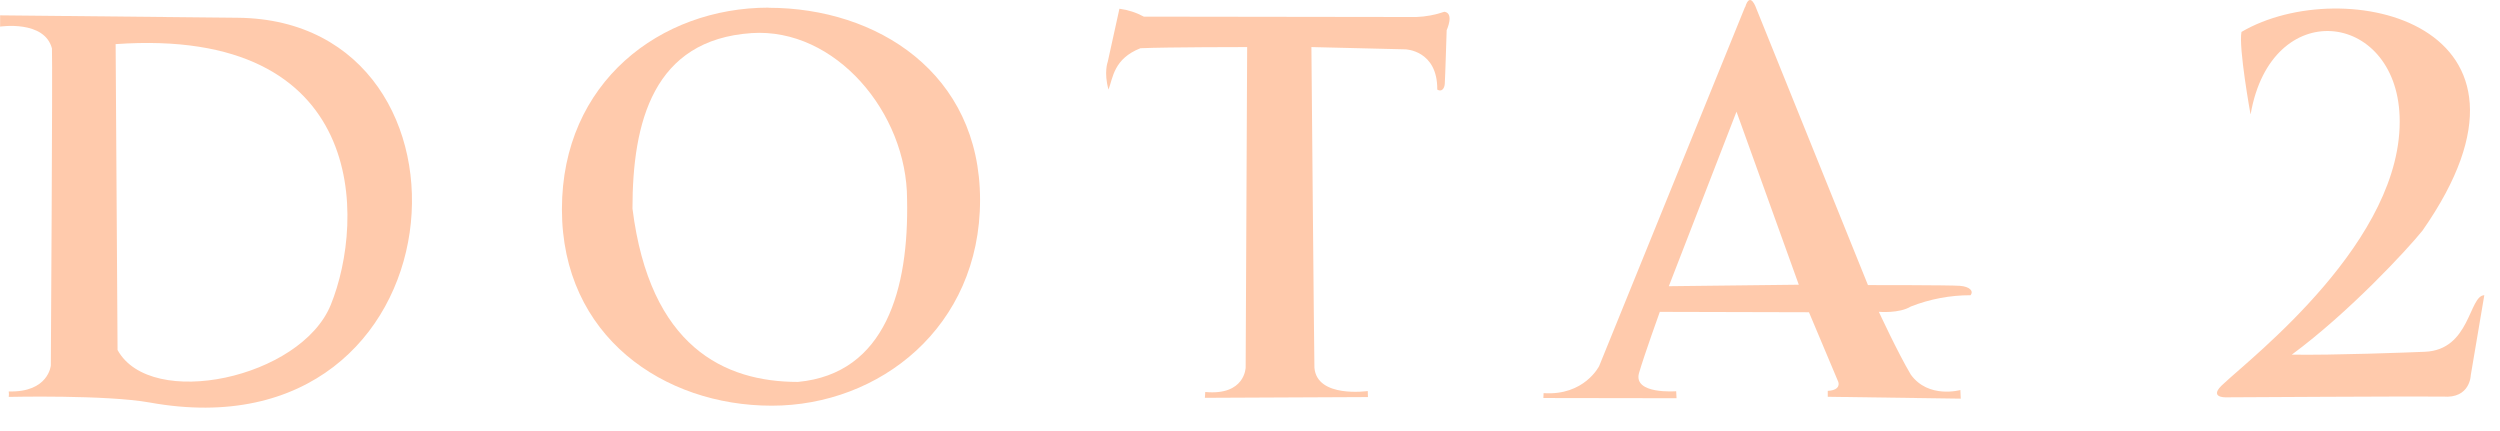 <svg width="87" height="15" viewBox="0 0 87 15" fill="none" xmlns="http://www.w3.org/2000/svg">
<path fill-rule="evenodd" clip-rule="evenodd" d="M4.024 1.531L4.091 12.18C5.247 14.279 10.467 13.165 11.51 10.611C12.718 7.64 12.805 0.919 4.03 1.535L4.024 1.531ZM0.004 0.53V0.926C0.004 0.926 1.546 0.691 1.808 1.686C1.833 2.34 1.769 12.719 1.769 12.719C1.769 12.719 1.69 13.662 0.304 13.622C0.313 13.685 0.313 13.749 0.304 13.812C0.304 13.812 3.698 13.734 5.214 14.008C16.22 15.996 17.301 0.709 8.276 0.618L0 0.534L0.004 0.53Z" fill="#FFCAAC"/>
<path fill-rule="evenodd" clip-rule="evenodd" d="M26.149 1.152C29.069 0.955 31.566 3.926 31.566 6.935C31.632 10.035 30.831 13.002 27.768 13.291C25.214 13.291 22.612 12.072 22.01 7.257C22.01 4.248 22.733 1.384 26.154 1.152H26.149ZM26.751 0.271C30.505 0.271 34.106 2.534 34.106 6.958C34.106 11.382 30.61 14.118 26.856 14.118C23.102 14.118 19.555 11.71 19.555 7.281C19.555 2.853 22.991 0.266 26.746 0.266L26.751 0.271Z" fill="#FFCAAC"/>
<path fill-rule="evenodd" clip-rule="evenodd" d="M38.956 0.304L38.55 2.149C38.55 2.149 38.407 2.515 38.576 3.118C38.733 2.699 38.76 2.044 39.688 1.678C40.63 1.638 43.401 1.638 43.401 1.638L43.349 12.79C43.349 12.79 43.329 13.772 41.943 13.641C41.93 13.805 41.93 13.844 41.93 13.844L47.605 13.818L47.598 13.608C47.598 13.608 45.831 13.864 45.742 12.797C45.729 12.233 45.637 1.638 45.637 1.638L48.906 1.717C48.906 1.717 50.029 1.743 50.017 3.118C50.173 3.21 50.265 3.079 50.278 2.921C50.291 2.763 50.344 1.05 50.344 1.05C50.344 1.05 50.618 0.461 50.265 0.409C49.949 0.518 49.619 0.58 49.285 0.592L39.806 0.579C39.542 0.436 39.253 0.343 38.956 0.304Z" fill="#FFCAAC"/>
<path fill-rule="evenodd" clip-rule="evenodd" d="M60.43 3.886L58.075 9.96L62.598 9.908L60.43 3.886ZM60.724 0.251L55.651 12.738C55.651 12.738 55.136 13.778 53.717 13.681C53.717 13.738 53.715 13.794 53.709 13.851L58.344 13.858L58.331 13.615C58.331 13.615 56.835 13.733 57.036 12.987C57.219 12.358 57.761 10.853 57.761 10.853L62.952 10.866L63.972 13.289C63.972 13.289 64.09 13.576 63.606 13.602V13.808L68.234 13.873L68.221 13.573C68.221 13.573 67.109 13.886 66.496 13.036C66.037 12.264 65.384 10.851 65.384 10.851C65.384 10.851 66.091 10.916 66.496 10.667C67.158 10.407 67.863 10.273 68.574 10.274C68.692 10.13 68.548 9.974 68.208 9.947C67.868 9.919 65.005 9.921 65.005 9.921L61.119 0.295C61.119 0.295 60.909 -0.334 60.733 0.245L60.724 0.251Z" fill="#FFCAAC"/>
<path fill-rule="evenodd" clip-rule="evenodd" d="M78.316 3.965C78.316 3.965 77.898 1.662 78.003 1.111C81.546 -0.969 89.351 0.798 84.304 8.023C83.781 8.677 81.742 10.876 79.754 12.342C81.202 12.364 83.78 12.267 84.384 12.242C85.967 12.179 85.915 10.287 86.454 10.273L85.983 13.055C85.983 13.055 85.969 13.88 85.015 13.801C84.06 13.788 77.445 13.827 77.445 13.827C77.445 13.827 76.817 13.84 77.393 13.343C78.342 12.443 83.672 8.338 83.506 4.037C83.366 0.375 79.043 -0.153 78.324 3.965H78.316Z" fill="#FFCAAC"/>
</svg>
